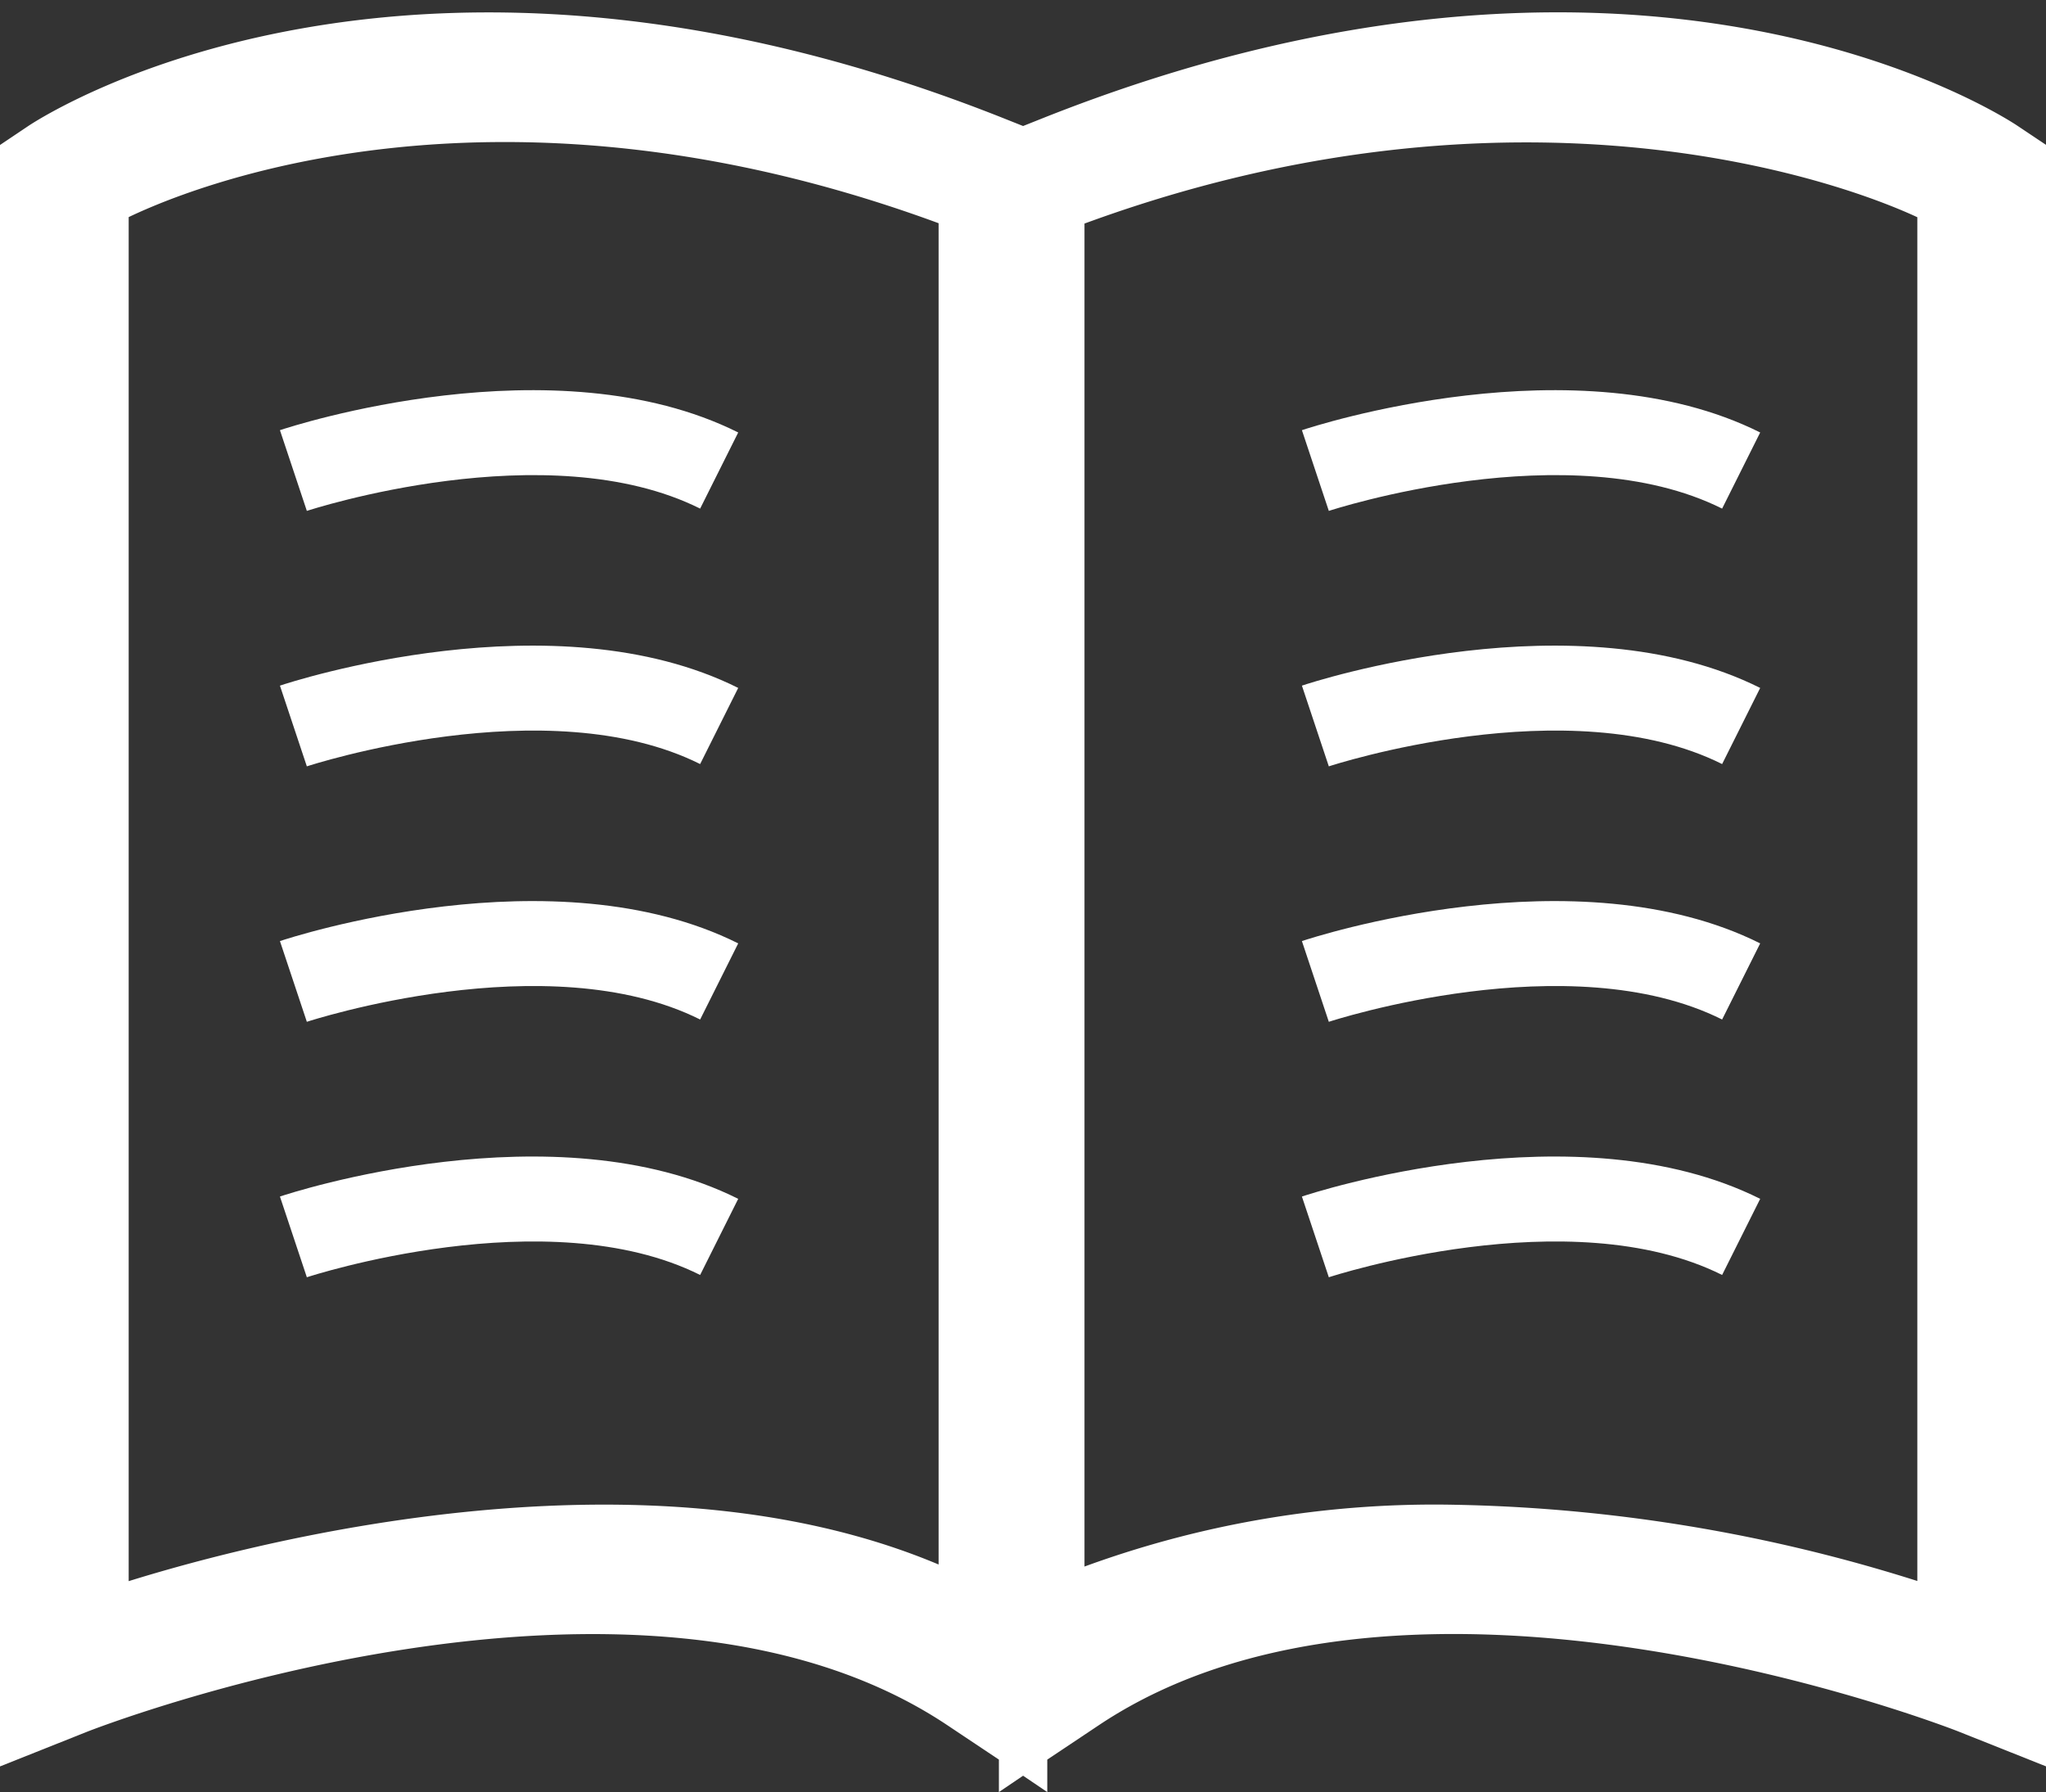 <svg xmlns="http://www.w3.org/2000/svg" xmlns:xlink="http://www.w3.org/1999/xlink" width="24.024" height="21.048" viewBox="0 0 24.024 21.048">
  <rect x="0" y="0" width="24.024" height="21.048" fill="#333333" stroke="none"/>
  <defs>
    <clipPath id="clip-path">
      <rect id="Rectangle_18189" data-name="Rectangle 18189" width="5.382" height="3" fill="none"/>
    </clipPath>
  </defs>
  <g id="Group_35196" data-name="Group 35196" transform="translate(-27.713 -173)">
    <g id="Group_34517" data-name="Group 34517" transform="translate(27.963 173.395)">
      <g id="Group_32007" data-name="Group 32007">
        <path id="Path_81029" data-name="Path 81029" d="M23.3,1.29c-.174-.116-4.345-2.812-11.253-.049l-.284.113-.284-.113C4.57-1.521.4,1.176.225,1.29L0,1.441v18.54l.693-.276c.065-.024,6.544-2.564,10.317-.049l.719.48v.044l.034-.023.034.023v-.044l.719-.48c3.772-2.516,10.251.023,10.317.049l.693.276V1.441ZM11.021,18.366c-3.438-1.674-8.275-.429-10.01.151V2c.9-.47,4.674-1.97,10.01.053Zm11.492.151a18.852,18.852,0,0,0-5.673-.99,11.706,11.706,0,0,0-4.606.839V2.057C17.572.035,21.613,1.534,22.513,2Z" transform="translate(0 0)" fill="#fff" stroke="#fff" stroke-width="0.5"/>
      </g>
    </g>
    <g id="Group_34520" data-name="Group 34520" transform="translate(31 176)">
      <g id="Group_32014" data-name="Group 32014" clip-path="url(#clip-path)">
        <path id="Path_81036" data-name="Path 81036" d="M.316,3,0,2.052C.13,2.008,3.222,1,5.381,2.079l-.447.894C3.14,2.077.343,2.991.316,3" fill="#fff"/>
      </g>
      <g id="Group_32022" data-name="Group 32022" transform="translate(12)" clip-path="url(#clip-path)">
        <path id="Path_81043" data-name="Path 81043" d="M.316,3,0,2.052C.13,2.008,3.222,1,5.381,2.079l-.447.894C3.14,2.077.343,2.991.316,3" fill="#fff"/>
      </g>
      <g id="Group_32016" data-name="Group 32016" transform="translate(0 3)" clip-path="url(#clip-path)">
        <path id="Path_81037" data-name="Path 81037" d="M.316,3,0,2.052C.13,2.008,3.222,1,5.381,2.079l-.447.894C3.14,2.077.343,2.991.316,3" fill="#fff"/>
      </g>
      <g id="Group_32021" data-name="Group 32021" transform="translate(12 3)" clip-path="url(#clip-path)">
        <path id="Path_81042" data-name="Path 81042" d="M.316,3,0,2.052C.13,2.008,3.222,1,5.381,2.079l-.447.894C3.14,2.077.343,2.991.316,3" fill="#fff"/>
      </g>
      <g id="Group_32017" data-name="Group 32017" transform="translate(0 6)" clip-path="url(#clip-path)">
        <path id="Path_81038" data-name="Path 81038" d="M.316,3,0,2.052C.13,2.008,3.222,1,5.381,2.079l-.447.894C3.14,2.077.343,2.991.316,3" fill="#fff"/>
      </g>
      <g id="Group_32020" data-name="Group 32020" transform="translate(12 6)" clip-path="url(#clip-path)">
        <path id="Path_81041" data-name="Path 81041" d="M.316,3,0,2.052C.13,2.008,3.222,1,5.381,2.079l-.447.894C3.14,2.077.343,2.991.316,3" fill="#fff"/>
      </g>
      <g id="Group_32018" data-name="Group 32018" transform="translate(0 9)" clip-path="url(#clip-path)">
        <path id="Path_81039" data-name="Path 81039" d="M.316,3,0,2.052C.13,2.008,3.222,1,5.381,2.079l-.447.894C3.14,2.077.343,2.991.316,3" fill="#fff"/>
      </g>
      <g id="Group_32019" data-name="Group 32019" transform="translate(12 9)" clip-path="url(#clip-path)">
        <path id="Path_81040" data-name="Path 81040" d="M.316,3,0,2.052C.13,2.008,3.222,1,5.381,2.079l-.447.894C3.14,2.077.343,2.991.316,3" fill="#fff"/>
      </g>
    </g>
  </g>
</svg>

